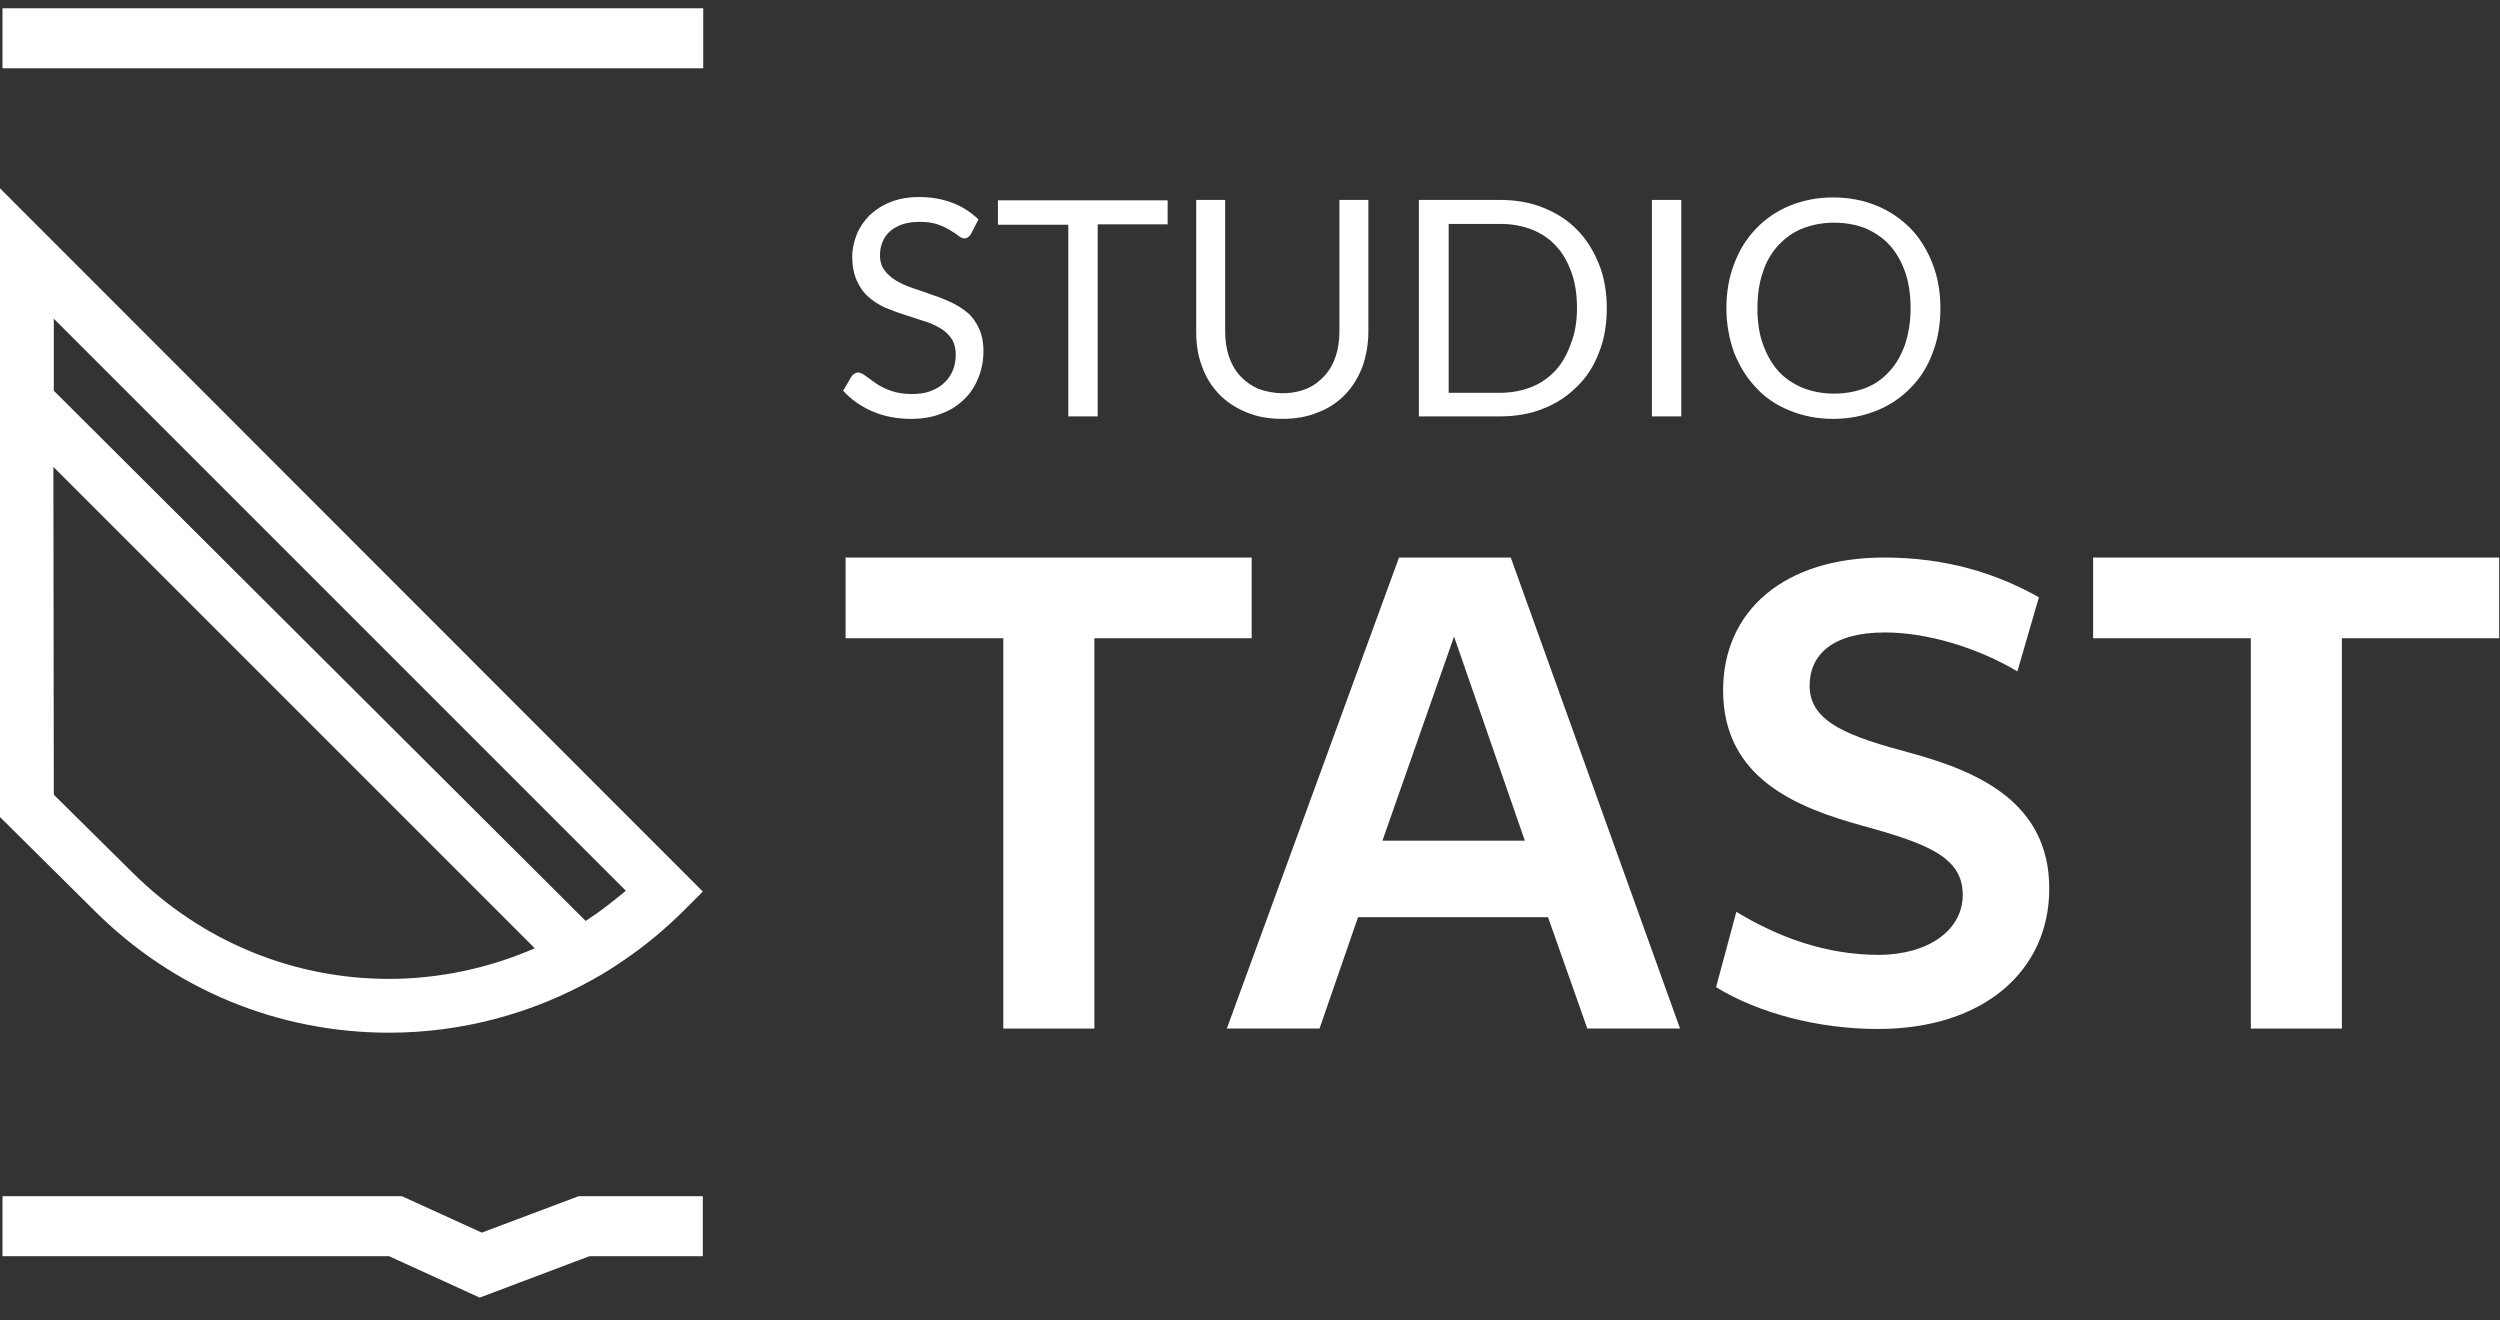 <svg xmlns="http://www.w3.org/2000/svg" xmlns:xlink="http://www.w3.org/1999/xlink" version="1.1" id="Layer_1" x="0px" y="0px" viewBox="0 0 604 319" style="enable-background:new 0 0 604 319;" xml:space="preserve">
<rect x="0" y="0" width="604" height="319" fill="#333333" stroke="none"/>
<style type="text/css">
	.st0{fill:#FFFFFF;}
</style>
<g>
	<g>
		<path class="st0" d="M264.4,154.2v94.3h-22v-94.3h-38.1v-19.5h98.1v19.5H264.4z"/>
		<path class="st0" d="M405.9,248.5h-22.4l-9.5-26.9h-45.9l-9.3,26.9h-22.4L338,134.7H365L405.9,248.5z M351.3,153.8L334,203.1h34.4    L351.3,153.8z"/>
		<path class="st0" d="M474.2,216.2c0-9-8.2-12.3-24.2-16.7c-15.6-4.3-33.7-11.3-33.7-32.7c0-19.3,14.8-32.1,38.9-32.1    c14.8,0,26.9,3.7,37.4,9.6l-5.2,17.9c-9.6-5.7-21.7-9.4-32-9.4c-12.7,0-18.2,5.4-18.2,12.9c0,8.9,9.7,12.3,24.7,16.3    c16.3,4.5,33.2,12,33.2,32.7c0,19.8-15.8,33.9-41.4,33.9c-14.4,0-28.8-3.8-39.1-10.1l4.9-18.2c10.1,6.1,21.5,10.4,34.6,10.4    C465.8,230.6,474.2,224.8,474.2,216.2z"/>
		<path class="st0" d="M565.8,154.2v94.3h-22v-94.3h-38.1v-19.5h98.1v19.5H565.8z"/>
	</g>
	<g>
		<path class="st0" d="M234.6,56.5c-0.2,0.4-0.5,0.6-0.7,0.8c-0.2,0.2-0.6,0.3-0.9,0.3c-0.4,0-0.9-0.2-1.4-0.6    c-0.5-0.4-1.2-0.9-2.1-1.4c-0.8-0.5-1.8-1-3-1.4c-1.2-0.4-2.6-0.6-4.3-0.6c-1.6,0-3,0.2-4.2,0.6c-1.2,0.4-2.2,1-3,1.7    c-0.8,0.7-1.4,1.6-1.8,2.6c-0.4,1-0.6,2-0.6,3.2c0,1.5,0.4,2.7,1.1,3.6c0.7,1,1.7,1.8,2.8,2.5c1.2,0.7,2.5,1.3,4,1.8    c1.5,0.5,3,1,4.6,1.6c1.6,0.5,3.1,1.1,4.6,1.8c1.5,0.7,2.8,1.5,4,2.5c1.2,1,2.1,2.3,2.8,3.8c0.7,1.5,1.1,3.3,1.1,5.5    c0,2.3-0.4,4.4-1.2,6.4c-0.8,2-1.9,3.8-3.4,5.2c-1.5,1.5-3.3,2.7-5.5,3.5c-2.2,0.9-4.7,1.3-7.4,1.3c-3.4,0-6.5-0.6-9.3-1.8    c-2.8-1.2-5.2-2.9-7.1-5l2-3.4c0.2-0.3,0.4-0.5,0.7-0.7c0.3-0.2,0.6-0.3,0.9-0.3c0.5,0,1.1,0.3,1.8,0.8c0.7,0.5,1.5,1.1,2.5,1.8    c1,0.7,2.2,1.3,3.6,1.8c1.4,0.5,3.1,0.8,5.1,0.8c1.7,0,3.2-0.2,4.5-0.7c1.3-0.5,2.4-1.1,3.3-2c0.9-0.8,1.6-1.8,2.1-3    c0.5-1.2,0.7-2.5,0.7-3.9c0-1.6-0.4-2.9-1.1-3.9c-0.7-1-1.7-1.9-2.8-2.5c-1.2-0.7-2.5-1.3-4-1.7c-1.5-0.5-3-1-4.6-1.5    c-1.6-0.5-3.1-1.1-4.6-1.7c-1.5-0.7-2.8-1.5-4-2.6c-1.2-1-2.1-2.4-2.8-3.9c-0.7-1.6-1.1-3.5-1.1-5.8c0-1.8,0.4-3.6,1.1-5.4    c0.7-1.7,1.8-3.3,3.1-4.6c1.4-1.3,3-2.4,5.1-3.2c2-0.8,4.3-1.2,6.9-1.2c2.9,0,5.6,0.5,8,1.4c2.4,0.9,4.5,2.3,6.3,4L234.6,56.5z"/>
		<path class="st0" d="M282.1,48.3v5.9h-16.9v46.4h-7.1V54.3h-17v-5.9H282.1z"/>
		<path class="st0" d="M309.9,95c2.2,0,4.1-0.4,5.8-1.1c1.7-0.7,3.1-1.8,4.3-3.1c1.2-1.3,2.1-2.9,2.7-4.7c0.6-1.8,0.9-3.8,0.9-6    V48.3h7v31.8c0,3-0.5,5.8-1.4,8.4c-1,2.6-2.3,4.8-4.1,6.7c-1.8,1.9-4,3.4-6.6,4.4c-2.6,1.1-5.5,1.6-8.7,1.6    c-3.2,0-6.1-0.5-8.7-1.6c-2.6-1.1-4.8-2.5-6.6-4.4c-1.8-1.9-3.2-4.1-4.1-6.7c-1-2.6-1.4-5.4-1.4-8.4V48.3h7v31.8    c0,2.2,0.3,4.2,0.9,6c0.6,1.8,1.5,3.4,2.7,4.7c1.2,1.3,2.6,2.3,4.3,3.1C305.8,94.6,307.8,95,309.9,95z"/>
		<path class="st0" d="M388.2,74.5c0,3.9-0.6,7.5-1.9,10.7c-1.2,3.2-3,6-5.3,8.2c-2.3,2.3-5,4.1-8.1,5.3c-3.2,1.3-6.7,1.9-10.5,1.9    h-19.6V48.3h19.6c3.8,0,7.3,0.6,10.5,1.9c3.2,1.3,5.9,3,8.1,5.3c2.3,2.3,4,5.1,5.3,8.3C387.6,67,388.2,70.6,388.2,74.5z M381,74.5    c0-3.2-0.4-6.1-1.3-8.6c-0.9-2.5-2.1-4.7-3.7-6.4c-1.6-1.8-3.6-3.1-5.8-4c-2.3-0.9-4.8-1.4-7.6-1.4H350v40.8h12.4    c2.8,0,5.3-0.5,7.6-1.4c2.3-0.9,4.2-2.3,5.8-4c1.6-1.7,2.8-3.9,3.7-6.4C380.5,80.6,381,77.7,381,74.5z"/>
		<path class="st0" d="M406.2,100.6h-7.1V48.3h7.1V100.6z"/>
		<path class="st0" d="M468.8,74.5c0,3.9-0.6,7.5-1.9,10.8c-1.2,3.3-3,6.1-5.3,8.4c-2.3,2.4-5,4.2-8.2,5.5c-3.2,1.3-6.7,2-10.5,2    c-3.8,0-7.3-0.7-10.5-2c-3.2-1.3-5.9-3.1-8.1-5.5c-2.3-2.4-4-5.2-5.3-8.4c-1.2-3.3-1.9-6.9-1.9-10.8c0-3.9,0.6-7.5,1.9-10.8    c1.2-3.3,3-6.1,5.3-8.5c2.3-2.4,5-4.2,8.1-5.5c3.2-1.3,6.7-2,10.5-2c3.8,0,7.4,0.7,10.5,2c3.2,1.3,5.9,3.2,8.2,5.5    c2.3,2.4,4,5.2,5.3,8.5C468.2,67,468.8,70.6,468.8,74.5z M461.6,74.5c0-3.2-0.4-6.1-1.3-8.7c-0.9-2.6-2.1-4.7-3.7-6.5    c-1.6-1.8-3.6-3.1-5.8-4.1c-2.3-0.9-4.8-1.4-7.7-1.4c-2.8,0-5.3,0.5-7.6,1.4c-2.3,0.9-4.2,2.3-5.9,4.1c-1.6,1.8-2.9,3.9-3.7,6.5    c-0.9,2.6-1.3,5.4-1.3,8.7c0,3.2,0.4,6.1,1.3,8.6c0.9,2.5,2.1,4.7,3.7,6.5c1.6,1.8,3.6,3.1,5.9,4.1c2.3,0.9,4.8,1.4,7.6,1.4    c2.8,0,5.4-0.5,7.7-1.4c2.3-0.9,4.2-2.3,5.8-4.1c1.6-1.8,2.8-3.9,3.7-6.5C461.1,80.6,461.6,77.7,461.6,74.5z"/>
	</g>
	<g>
		<polygon class="st0" points="115.9,313.5 94,303.5 0.6,303.5 0.6,289 97.1,289 116.4,297.8 139.8,289 169.8,289 169.8,303.5     142.4,303.5   "/>
	</g>
	<g>
		<rect x="0.6" y="2" class="st0" width="169.3" height="14.5"/>
	</g>
	<path class="st0" d="M169.8,215.4L0,45.5v151.9L22.8,220c19,19,44.3,29.5,71.2,29.5c17.3,0,34.4-4.5,49.5-13   c2.5-1.4,4.9-2.9,7.2-4.5l0.3-0.2l0,0c5.1-3.5,9.9-7.5,14.3-11.9L169.8,215.4z M32,210.8L13,192l-0.1-79.2l116.3,116.3   c-11,4.8-23.1,7.4-35.2,7.4C70.6,236.5,48.6,227.3,32,210.8z M141.5,222.5L13,94.4L13,77l138.2,138.2   C148.1,217.8,144.9,220.3,141.5,222.5z"/>
</g>
</svg>